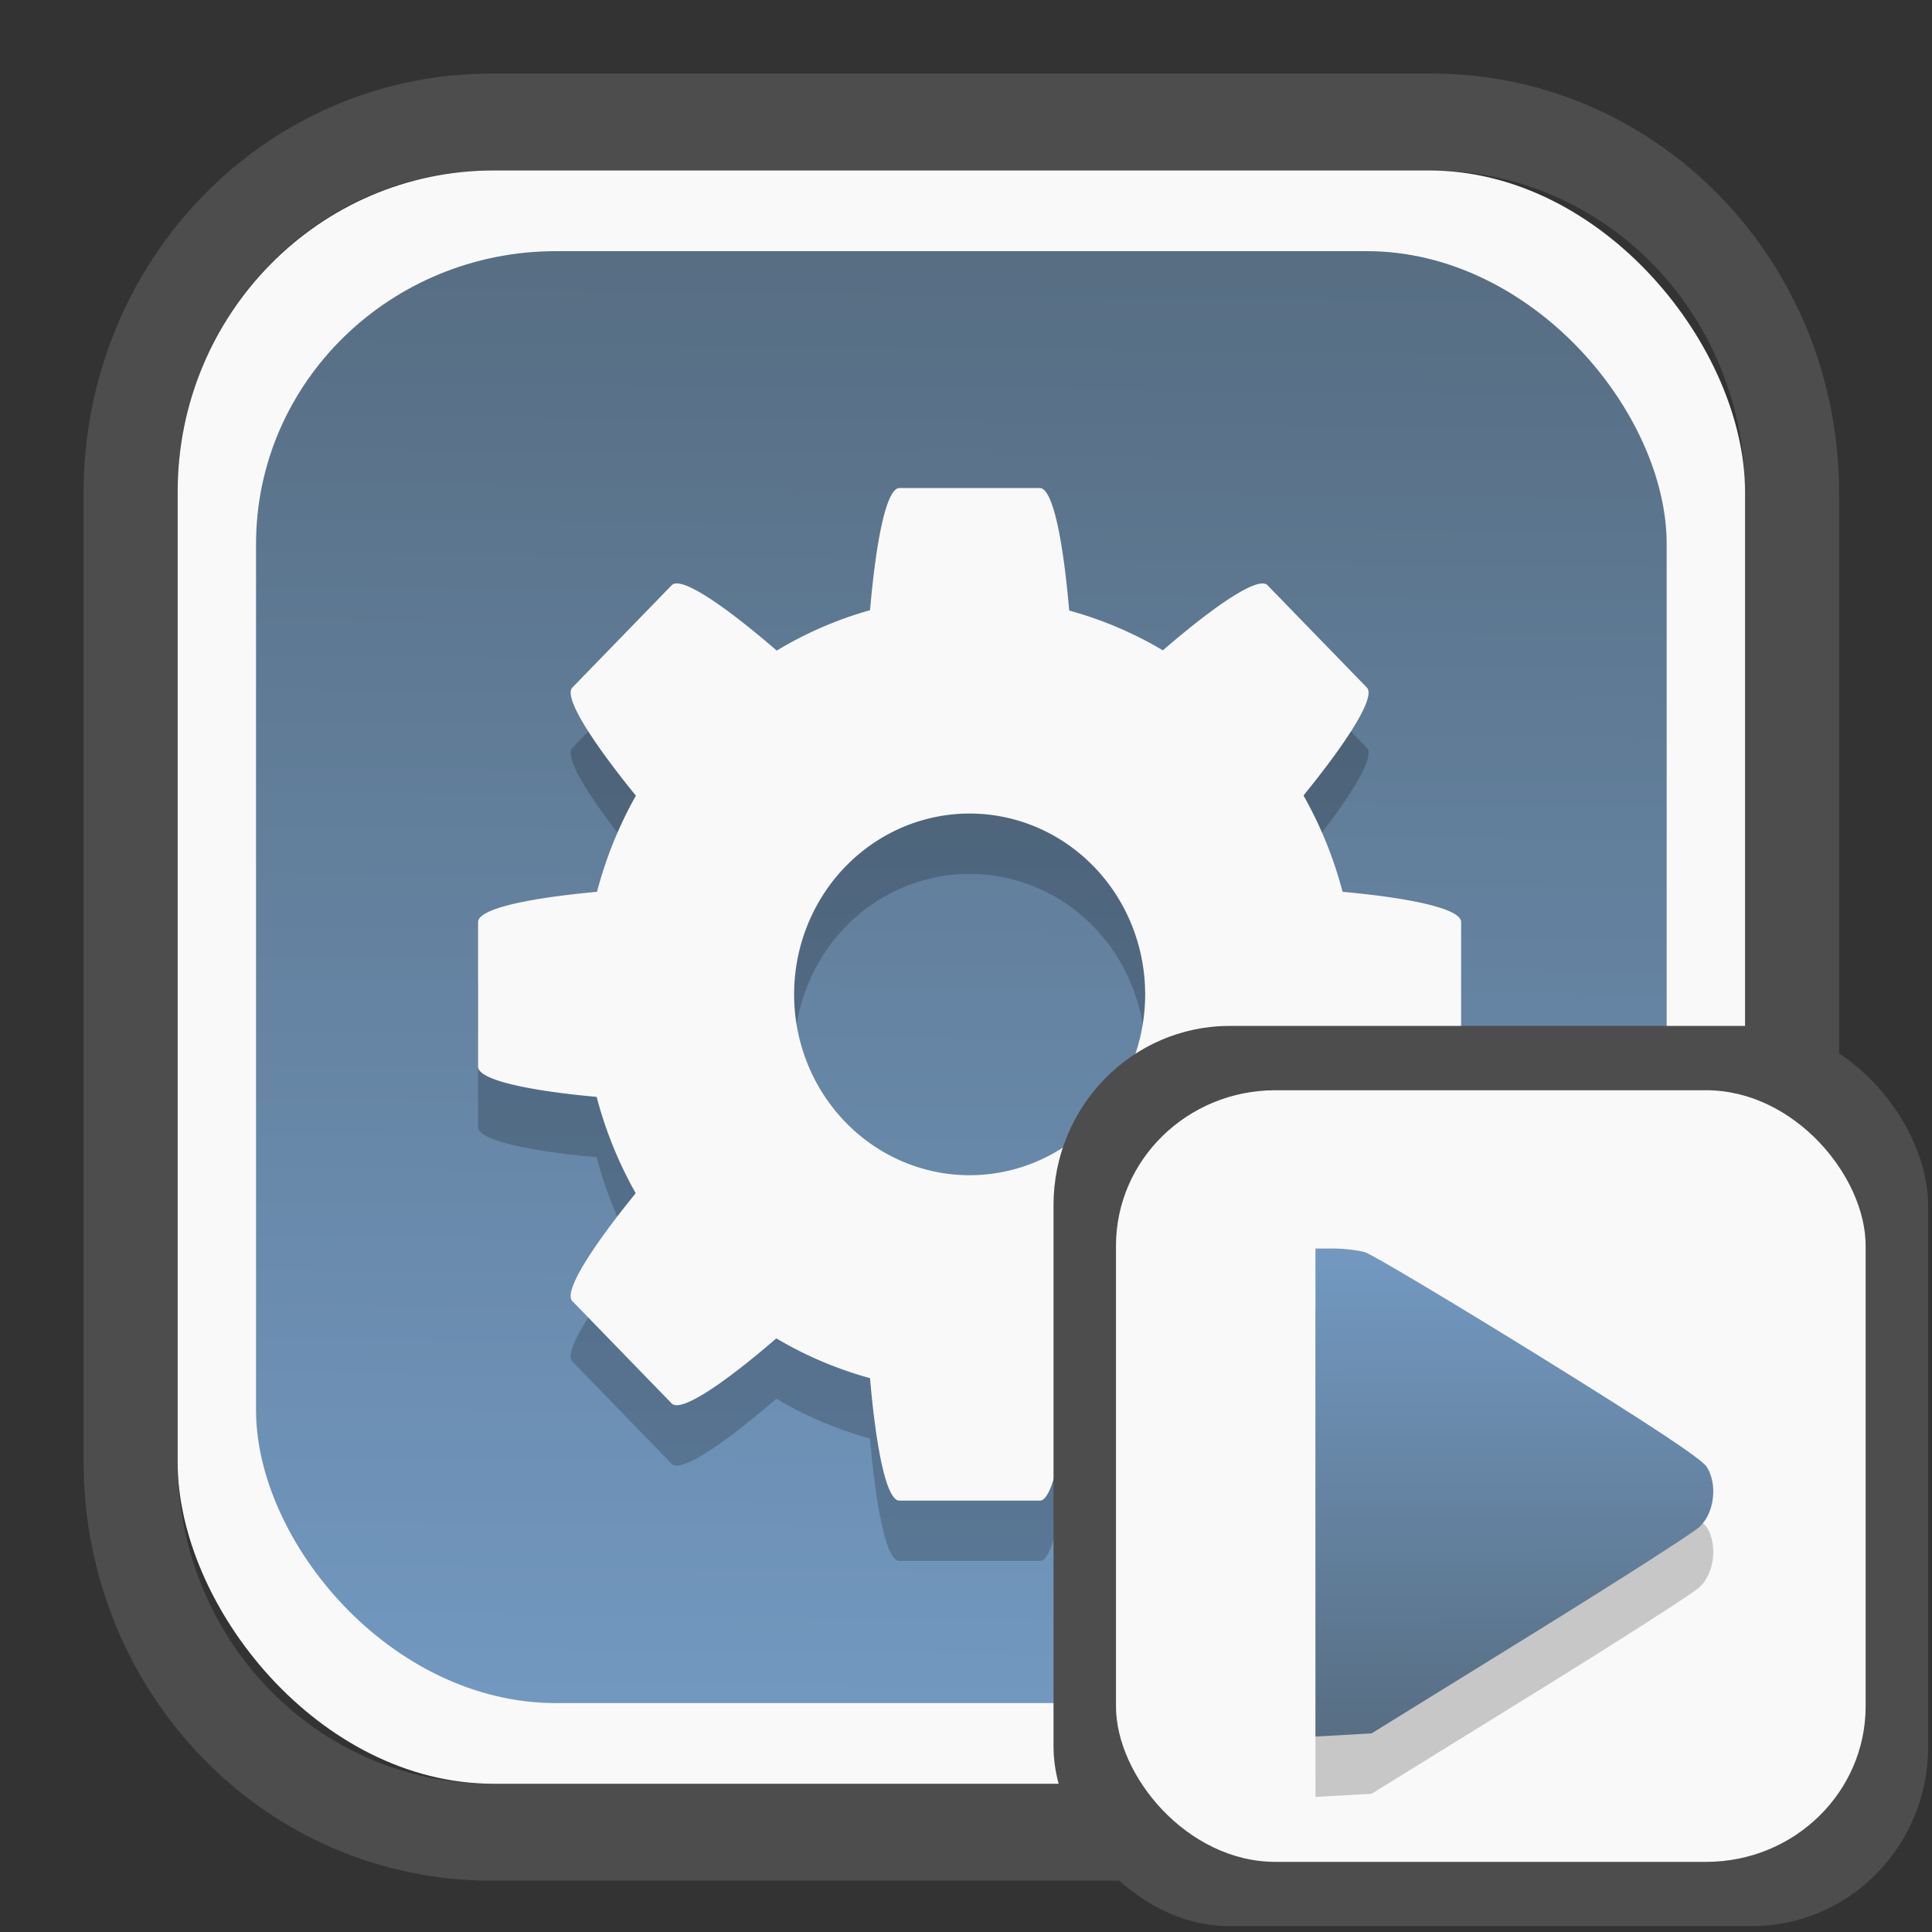 <?xml version="1.0" encoding="UTF-8" standalone="no"?>
<svg
   width="64"
   height="64"
   version="1.1"
   id="svg73"
   sodipodi:docname="system-software-install.svg"
   inkscape:version="1.3.2 (091e20ef0f, 2023-11-25)"
   xmlns:inkscape="http://www.inkscape.org/namespaces/inkscape"
   xmlns:sodipodi="http://sodipodi.sourceforge.net/DTD/sodipodi-0.dtd"
   xmlns:xlink="http://www.w3.org/1999/xlink"
   xmlns="http://www.w3.org/2000/svg"
   xmlns:svg="http://www.w3.org/2000/svg"
   xmlns:rdf="http://www.w3.org/1999/02/22-rdf-syntax-ns#"
   xmlns:cc="http://creativecommons.org/ns#"
   xmlns:dc="http://purl.org/dc/elements/1.1/">
  <rect width="100%" height="100%" fill="#333333" stroke="none"/>
  <sodipodi:namedview
     pagecolor="#f5f7fa"
     bordercolor="#666666"
     borderopacity="1"
     objecttolerance="10"
     gridtolerance="10"
     guidetolerance="10"
     inkscape:pageopacity="0"
     inkscape:pageshadow="2"
     inkscape:window-width="1377"
     inkscape:window-height="886"
     id="namedview75"
     showgrid="false"
     inkscape:zoom="6.2890624"
     inkscape:cx="30.21118"
     inkscape:cy="28.223603"
     inkscape:window-x="55"
     inkscape:window-y="98"
     inkscape:window-maximized="0"
     inkscape:current-layer="g877"
     inkscape:document-rotation="0"
     inkscape:pagecheckerboard="0"
     inkscape:showpageshadow="2"
     inkscape:deskcolor="#d1d1d1" />
  <defs
     id="defs29">
    <linearGradient
       id="linearGradient5"
       inkscape:collect="always">
      <stop
         style="stop-color:#576e83;stop-opacity:1;"
         offset="0"
         id="stop5" />
      <stop
         style="stop-color:#7298c0;stop-opacity:1;"
         offset="1"
         id="stop6" />
    </linearGradient>
    <inkscape:path-effect
       effect="powerclip"
       id="path-effect1980"
       is_visible="true"
       lpeversion="1"
       inverse="true"
       flatten="false"
       hide_clip="false"
       message="Use fill-rule evenodd on &lt;b&gt;fill and stroke&lt;/b&gt; dialog if no flatten result after convert clip to paths." />
    <clipPath
       clipPathUnits="userSpaceOnUse"
       id="clipPath1976">
      <rect
         x="9.678"
         y="9.925"
         width="43.343"
         height="44.613"
         rx="8.669"
         ry="8.923"
         fill="url(#linearGradient862)"
         stroke-width="2.968"
         id="rect1978"
         style="display:none;fill:#333333;fill-opacity:1"
         d="m 18.347,9.925 h 26.005 c 4.803,0 8.669,3.98 8.669,8.923 v 26.767 c 0,4.943 -3.866,8.923 -8.669,8.923 h -26.005 c -4.803,0 -8.669,-3.98 -8.669,-8.923 V 18.848 c 0,-4.943 3.866,-8.923 8.669,-8.923 z" />
      <path
         id="lpe_path-effect1980"
         style="fill:#333333;fill-opacity:1"
         class="powerclip"
         d="M 2.076,2.246 H 60.624 V 62.217 H 2.076 Z M 18.347,9.925 c -4.803,0 -8.669,3.98 -8.669,8.923 v 26.767 c 0,4.943 3.866,8.923 8.669,8.923 h 26.005 c 4.803,0 8.669,-3.98 8.669,-8.923 V 18.848 c 0,-4.943 -3.866,-8.923 -8.669,-8.923 z" />
    </clipPath>
    <linearGradient
       inkscape:collect="always"
       xlink:href="#linearGradient5"
       id="linearGradient6"
       x1="33.786"
       y1="12.971"
       x2="33.376"
       y2="52.289"
       gradientUnits="userSpaceOnUse"
       gradientTransform="matrix(1.1,0,0,1.1,-3.185,-3.234)" />
    <clipPath
       clipPathUnits="userSpaceOnUse"
       id="clipath_lpe_path-effect137-7">
      <path
         style="display:block;fill:#676767;stroke-width:1.087"
         d="m 32.488,17.538 c -1.949,-2.94e-4 -3.897,0.36 -5.339,1.079 L 5.271,29.515 c -2.884,1.437 -2.881,3.883 0.003,5.32 L 27.149,45.733 c 2.884,1.437 7.795,1.437 10.679,0 L 59.703,34.835 c 2.884,-1.437 2.881,-3.883 -0.003,-5.32 L 37.828,18.617 c -1.442,-0.718 -3.391,-1.078 -5.339,-1.079 z"
         id="path3845"
         clip-path="url(#clipPath62)" />
    </clipPath>
    <inkscape:path-effect
       effect="powerclip"
       id="path-effect137-7"
       is_visible="true"
       lpeversion="1"
       inverse="true"
       flatten="false"
       hide_clip="false"
       message="Use fill-rule evenodd on &lt;b&gt;fill and stroke&lt;/b&gt; dialog if no flatten result after convert clip to paths." />
    <clipPath
       clipPathUnits="userSpaceOnUse"
       id="clipath_lpe_path-effect125-5">
      <path
         style="display:block;fill:#29292a;stroke-width:1.087"
         d="M 32.488,2.901 C 30.54,2.901 28.591,3.262 27.149,3.98 L 5.271,14.878 c -2.884,1.437 -2.881,3.883 0.003,5.32 L 27.149,31.097 c 2.884,1.437 7.795,1.437 10.679,0 L 59.703,20.199 c 2.884,-1.437 2.881,-3.883 -0.003,-5.32 L 37.828,3.98 C 36.386,3.262 34.437,2.902 32.488,2.901 Z"
         id="path127-3" />
      <path
         id="lpe_path-effect125"
         style="fill:#29292a;stroke-width:1.087"
         class="powerclip"
         d="M -1.89,12.538 H 66.864 V 51.811 H -1.89 Z M 32.488,2.901 C 30.54,2.901 28.591,3.262 27.149,3.98 L 5.271,14.878 c -2.884,1.437 -2.881,3.883 0.003,5.32 L 27.149,31.097 c 2.884,1.437 7.795,1.437 10.679,0 L 59.703,20.199 c 2.884,-1.437 2.881,-3.883 -0.003,-5.32 L 37.828,3.98 C 36.386,3.262 34.437,2.902 32.488,2.901 Z" />
    </clipPath>
    <inkscape:path-effect
       effect="powerclip"
       id="path-effect125-5"
       is_visible="true"
       lpeversion="1"
       inverse="true"
       flatten="false"
       hide_clip="false"
       message="Use fill-rule evenodd on &lt;b&gt;fill and stroke&lt;/b&gt; dialog if no flatten result after convert clip to paths." />
    <clipPath
       clipPathUnits="userSpaceOnUse"
       id="clipPath2">
      <path
         style="display:none;fill:#29292a;stroke-width:1.087"
         d="M 32.488,2.901 C 30.54,2.901 28.591,3.262 27.149,3.98 L 5.271,14.878 c -2.884,1.437 -2.881,3.883 0.003,5.32 L 27.149,31.097 c 2.884,1.437 7.795,1.437 10.679,0 L 59.703,20.199 c 2.884,-1.437 2.881,-3.883 -0.003,-5.32 L 37.828,3.98 C 36.386,3.262 34.437,2.902 32.488,2.901 Z"
         id="path1" />
    </clipPath>
    <clipPath
       clipPathUnits="userSpaceOnUse"
       id="clipPath1976-2">
      <rect
         x="9.678"
         y="9.925"
         width="43.343"
         height="44.613"
         rx="8.669"
         ry="8.923"
         fill="url(#linearGradient862)"
         stroke-width="2.968"
         id="rect1978-6"
         style="display:none;fill:#333333;fill-opacity:1"
         d="m 18.347,9.925 h 26.005 c 4.803,0 8.669,3.98 8.669,8.923 v 26.767 c 0,4.943 -3.866,8.923 -8.669,8.923 h -26.005 c -4.803,0 -8.669,-3.98 -8.669,-8.923 V 18.848 c 0,-4.943 3.866,-8.923 8.669,-8.923 z" />
      <path
         id="lpe_path-effect1980-1"
         style="fill:#333333;fill-opacity:1"
         class="powerclip"
         d="M 2.076,2.246 H 60.624 V 62.217 H 2.076 Z M 18.347,9.925 c -4.803,0 -8.669,3.98 -8.669,8.923 v 26.767 c 0,4.943 3.866,8.923 8.669,8.923 h 26.005 c 4.803,0 8.669,-3.98 8.669,-8.923 V 18.848 c 0,-4.943 -3.866,-8.923 -8.669,-8.923 z" />
    </clipPath>
    <inkscape:path-effect
       effect="powerclip"
       id="path-effect1980-8"
       is_visible="true"
       lpeversion="1"
       inverse="true"
       flatten="false"
       hide_clip="false"
       message="Use fill-rule evenodd on &lt;b&gt;fill and stroke&lt;/b&gt; dialog if no flatten result after convert clip to paths." />
    <clipPath
       clipPathUnits="userSpaceOnUse"
       id="clipath_lpe_path-effect1980-8">
      <rect
         x="9.678"
         y="9.925"
         width="43.343"
         height="44.613"
         rx="8.669"
         ry="8.923"
         fill="url(#linearGradient862)"
         stroke-width="2.968"
         id="rect6"
         style="display:block;fill:#333333;fill-opacity:1" />
    </clipPath>
    <linearGradient
       inkscape:collect="always"
       xlink:href="#linearGradient5"
       id="linearGradient2"
       x1="48.726"
       y1="55.958"
       x2="48.709"
       y2="41.647"
       gradientUnits="userSpaceOnUse"
       gradientTransform="translate(-0.289,-0.723)" />
  </defs>
  <g
     id="g877"
     transform="matrix(1.1,0,0,1.1,-3.185,-3.207)">
    <path
       d="m 18.347,7.246 c -6.244,0 -11.271,5.174 -11.271,11.602 v 26.767 c 0,6.427 5.027,11.602 11.271,11.602 h 26.005 c 6.244,0 11.271,-5.174 11.271,-11.602 V 18.848 c 0,-6.427 -5.027,-11.602 -11.271,-11.602 z"
       fill="url(#linearGradient910)"
       stroke-width="3.324"
       id="path33"
       style="fill:#4d4d4d;fill-opacity:1"
       clip-path="url(#clipPath1976)"
       inkscape:path-effect="#path-effect1980"
       inkscape:original-d="m 18.347203,7.2464043 c -6.244452,0 -11.2714308,5.1741617 -11.2714308,11.6016437 v 26.767119 c 0,6.427394 5.0268918,11.601644 11.2714308,11.601644 h 26.005262 c 6.244452,0 11.271431,-5.174161 11.271431,-11.601644 V 18.848048 c 0,-6.427393 -5.026893,-11.6016437 -11.271431,-11.6016437 z"
       transform="matrix(1.089,0,0,1.089,-2.294,-2.759)" />
    <rect
       x="8.246"
       y="8.049"
       width="47.201"
       height="48.584"
       rx="9.512"
       ry="9.678"
       fill="url(#linearGradient862)"
       stroke-width="3.232"
       id="rect35-7"
       style="opacity:1;fill:#f9f9f9;fill-opacity:1" />
    <rect
       x="10.606"
       y="10.479"
       width="42.481"
       height="43.725"
       rx="9.034"
       ry="8.82"
       fill="url(#linearGradient862)"
       stroke-width="2.909"
       id="rect35-7-3"
       style="fill:url(#linearGradient6)" />
    <path
       style="color:#000000;clip-rule:nonzero;display:inline;overflow:visible;visibility:visible;isolation:auto;mix-blend-mode:normal;color-interpolation:sRGB;color-interpolation-filters:linearRGB;solid-color:#000000;solid-opacity:1;fill:#000000;fill-opacity:1;fill-rule:nonzero;stroke:none;stroke-width:0.98;stroke-linecap:butt;stroke-linejoin:miter;stroke-miterlimit:4;stroke-dasharray:none;stroke-dashoffset:0;stroke-opacity:0.3;marker:none;color-rendering:auto;image-rendering:auto;shape-rendering:auto;text-rendering:auto;enable-background:accumulate;opacity:0.2"
       d="m 29.981,19.431 c -0.381,0 -0.698,1.514 -0.884,3.678 a 11.63,11.98 0 0 0 -2.81,1.217 c -1.624,-1.402 -2.892,-2.248 -3.162,-1.97 l -2.992,3.082 c -0.27,0.278 0.552,1.584 1.912,3.257 a 11.63,11.98 0 0 0 -1.171,2.895 c -2.106,0.192 -3.581,0.518 -3.581,0.91 v 4.356 c 0,0.392 1.47,0.719 3.57,0.91 a 11.63,11.98 0 0 0 1.177,2.901 c -1.358,1.669 -2.178,2.973 -1.908,3.25 l 2.992,3.082 c 0.269,0.277 1.533,-0.565 3.151,-1.961 a 11.63,11.98 0 0 0 2.821,1.198 c 0.186,2.17 0.503,3.689 0.884,3.689 h 4.229 c 0.381,0 0.698,-1.514 0.884,-3.678 a 11.63,11.98 0 0 0 2.81,-1.217 c 1.624,1.402 2.892,2.248 3.162,1.97 l 2.992,-3.082 C 44.328,43.642 43.507,42.335 42.146,40.663 a 11.63,11.98 0 0 0 1.171,-2.895 c 2.106,-0.192 3.581,-0.518 3.581,-0.91 v -4.356 c 0,-0.392 -1.47,-0.719 -3.57,-0.91 A 11.63,11.98 0 0 0 42.15,28.689 c 1.358,-1.669 2.178,-2.973 1.908,-3.25 l -2.992,-3.082 c -0.269,-0.277 -1.533,0.565 -3.151,1.961 A 11.63,11.98 0 0 0 35.094,23.12 C 34.908,20.95 34.592,19.431 34.21,19.431 Z m 2.115,9.802 a 5.286,5.446 0 0 1 5.286,5.446 5.286,5.446 0 0 1 -5.286,5.446 5.286,5.446 0 0 1 -5.286,-5.446 5.286,5.446 0 0 1 5.286,-5.446 z"
       id="path4690-4"
       inkscape:connector-curvature="0" />
    <path
       style="color:#000000;clip-rule:nonzero;display:inline;overflow:visible;visibility:visible;isolation:auto;mix-blend-mode:normal;color-interpolation:sRGB;color-interpolation-filters:linearRGB;solid-color:#000000;solid-opacity:1;fill:#f9f9f9;fill-opacity:1;fill-rule:nonzero;stroke:none;stroke-width:0.98;stroke-linecap:butt;stroke-linejoin:miter;stroke-miterlimit:4;stroke-dasharray:none;stroke-dashoffset:0;stroke-opacity:0.3;marker:none;color-rendering:auto;image-rendering:auto;shape-rendering:auto;text-rendering:auto;enable-background:accumulate"
       d="m 29.981,17.613 c -0.381,0 -0.698,1.514 -0.884,3.678 a 11.63,11.98 0 0 0 -2.81,1.217 c -1.624,-1.402 -2.892,-2.248 -3.162,-1.97 l -2.992,3.082 c -0.27,0.278 0.552,1.584 1.912,3.257 a 11.63,11.98 0 0 0 -1.171,2.895 c -2.106,0.192 -3.581,0.518 -3.581,0.91 v 4.356 c 0,0.392 1.47,0.719 3.57,0.91 a 11.63,11.98 0 0 0 1.177,2.901 c -1.358,1.669 -2.178,2.973 -1.908,3.25 l 2.992,3.082 c 0.269,0.277 1.533,-0.565 3.151,-1.961 a 11.63,11.98 0 0 0 2.821,1.198 c 0.186,2.17 0.503,3.689 0.884,3.689 h 4.229 c 0.381,0 0.698,-1.514 0.884,-3.678 a 11.63,11.98 0 0 0 2.81,-1.217 c 1.624,1.402 2.892,2.248 3.162,1.97 l 2.992,-3.082 c 0.27,-0.278 -0.552,-1.584 -1.912,-3.257 a 11.63,11.98 0 0 0 1.171,-2.895 c 2.106,-0.192 3.581,-0.518 3.581,-0.91 v -4.356 c 0,-0.392 -1.47,-0.719 -3.57,-0.91 A 11.63,11.98 0 0 0 42.15,26.871 c 1.358,-1.669 2.178,-2.973 1.908,-3.25 l -2.992,-3.082 c -0.269,-0.277 -1.533,0.565 -3.151,1.961 A 11.63,11.98 0 0 0 35.094,21.302 C 34.908,19.132 34.592,17.613 34.21,17.613 Z m 2.115,9.802 a 5.286,5.446 0 0 1 5.286,5.446 5.286,5.446 0 0 1 -5.286,5.446 5.286,5.446 0 0 1 -5.286,-5.446 5.286,5.446 0 0 1 5.286,-5.446 z"
       id="path4690"
       inkscape:connector-curvature="0" />
    <rect
       x="34.622"
       y="33.811"
       width="26.339"
       height="27.11"
       rx="5.308"
       ry="5.4"
       fill="url(#linearGradient862)"
       stroke-width="1.803"
       id="rect35-7-0"
       style="fill:#4d4d4d;fill-opacity:1" />
    <rect
       x="36.503"
       y="35.748"
       width="22.576"
       height="23.237"
       rx="4.801"
       ry="4.687"
       fill="url(#linearGradient862)"
       stroke-width="1.546"
       id="rect35-7-3-2"
       style="fill:#f9f9f9" />
    <path
       style="fill:#000000;stroke:none;stroke-width:0.909;stroke-dasharray:none;stroke-opacity:0.3;stop-color:#000000;opacity:0.2"
       d="m 42.51,49.681 v -7.348 h 0.554 c 0.305,0 0.723,0.049 0.93,0.108 0.207,0.059 2.56,1.461 5.229,3.114 3.403,2.108 4.918,3.111 5.073,3.356 0.33,0.524 0.229,1.377 -0.213,1.799 -0.185,0.177 -2.485,1.65 -5.11,3.273 l -4.774,2.952 -0.844,0.047 -0.844,0.047 z"
       id="path1505-6" />
    <path
       style="fill:url(#linearGradient2);stroke:none;stroke-width:0.909;stroke-dasharray:none;stroke-opacity:0.3;stop-color:#000000"
       d="m 42.51,47.863 v -7.348 h 0.554 c 0.305,0 0.723,0.049 0.93,0.108 0.207,0.059 2.56,1.461 5.229,3.114 3.403,2.108 4.918,3.111 5.073,3.356 0.33,0.524 0.229,1.377 -0.213,1.799 -0.185,0.177 -2.485,1.65 -5.11,3.273 l -4.774,2.952 -0.844,0.047 -0.844,0.047 z"
       id="path1505" />
    <path
       style="fill:#f5f7fa;stroke-width:0.204;fill-opacity:1"
       d=""
       id="path3" />
  </g>
</svg>
